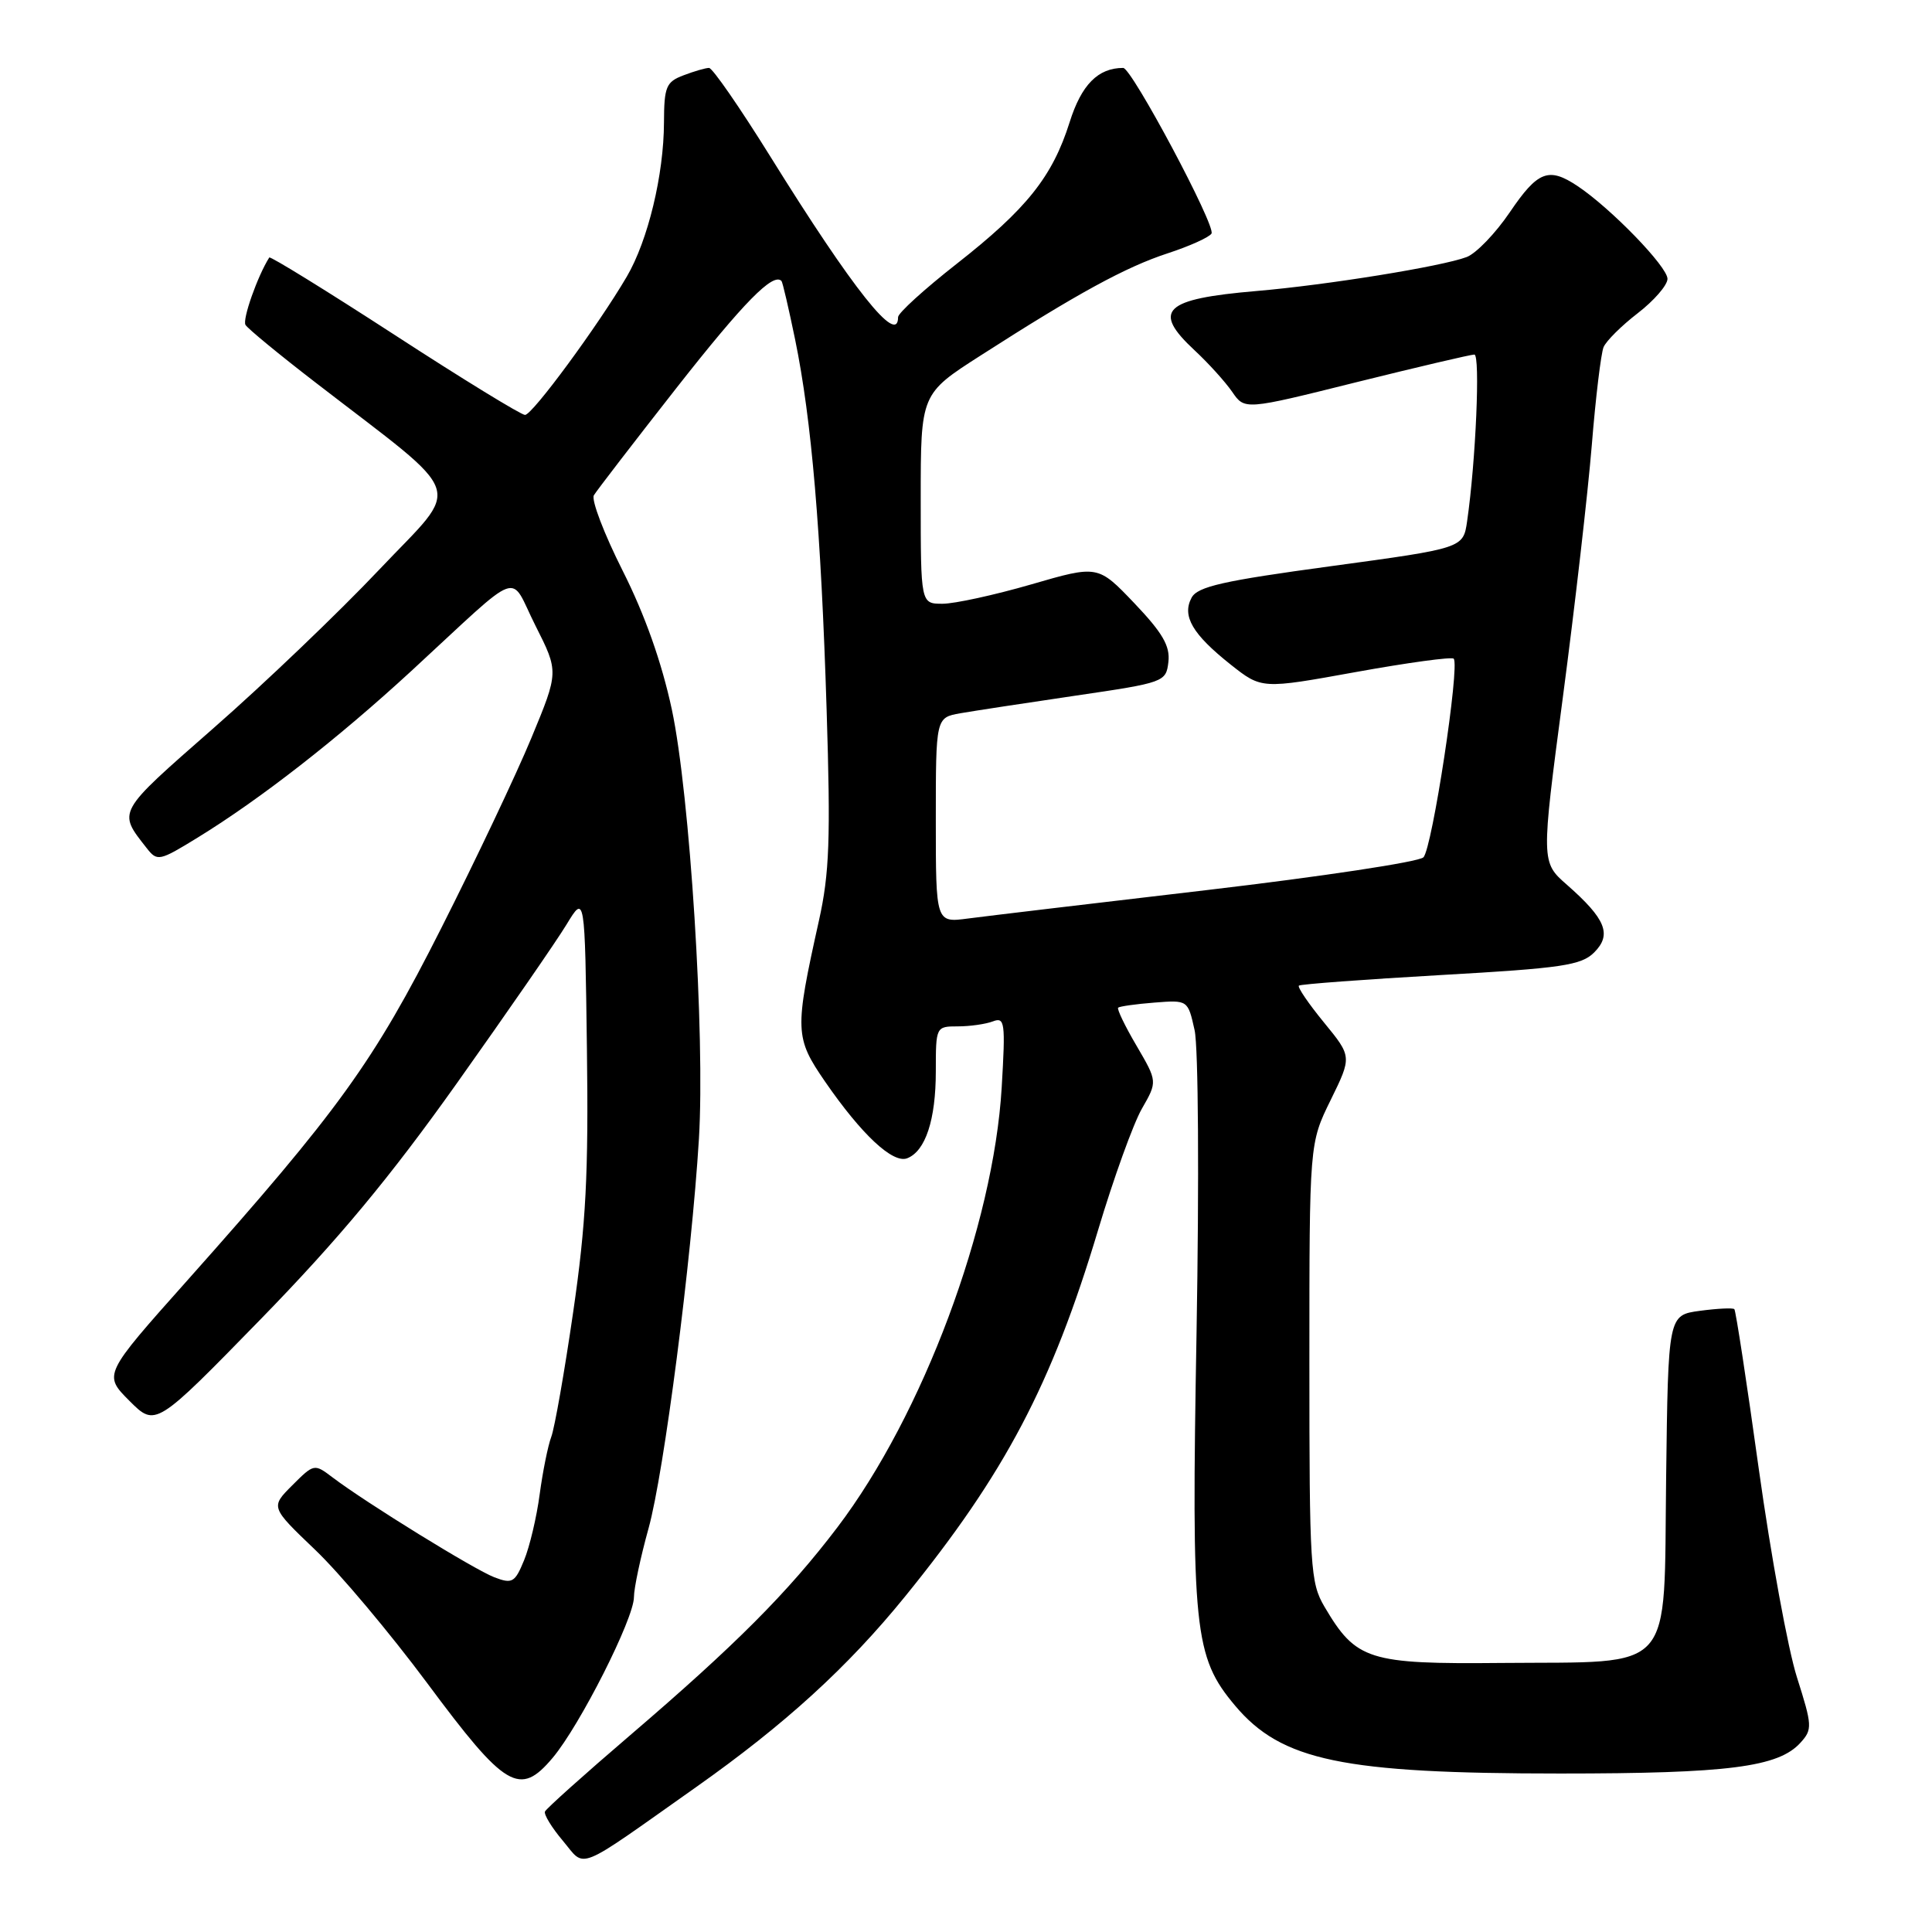 <?xml version="1.0" encoding="UTF-8" standalone="no"?>
<!DOCTYPE svg PUBLIC "-//W3C//DTD SVG 1.1//EN" "http://www.w3.org/Graphics/SVG/1.1/DTD/svg11.dtd" >
<svg xmlns="http://www.w3.org/2000/svg" xmlns:xlink="http://www.w3.org/1999/xlink" version="1.1" viewBox="0 0 256 256">
 <g >
 <path fill="currentColor"
d=" M 92.21 236.82 C 104.01 228.49 112.32 220.91 119.92 211.55 C 133.17 195.23 139.35 183.50 145.50 163.00 C 147.56 156.12 150.17 148.88 151.31 146.90 C 153.37 143.31 153.37 143.31 150.60 138.57 C 149.07 135.97 147.98 133.70 148.16 133.52 C 148.35 133.35 150.50 133.04 152.95 132.85 C 157.40 132.50 157.40 132.50 158.29 136.50 C 158.79 138.74 158.90 156.33 158.55 176.50 C 157.85 216.01 158.21 219.53 163.65 226.00 C 169.80 233.31 177.89 235.00 206.74 235.00 C 229.02 235.00 235.65 234.15 238.57 230.92 C 240.17 229.16 240.14 228.66 238.11 222.27 C 236.92 218.55 234.65 206.12 233.05 194.66 C 231.46 183.20 230.00 173.66 229.81 173.47 C 229.62 173.28 227.57 173.38 225.25 173.69 C 221.04 174.26 221.04 174.26 220.77 195.87 C 220.44 222.12 222.21 220.14 198.99 220.35 C 181.31 220.52 179.69 220.00 175.50 212.90 C 173.62 209.71 173.50 207.70 173.50 180.50 C 173.50 151.50 173.50 151.50 176.32 145.76 C 179.14 140.01 179.14 140.01 175.43 135.48 C 173.39 132.99 171.89 130.79 172.11 130.60 C 172.32 130.41 180.78 129.78 190.89 129.20 C 206.98 128.29 209.53 127.91 211.24 126.20 C 213.61 123.83 212.78 121.77 207.64 117.25 C 204.20 114.24 204.20 114.24 207.09 92.37 C 208.68 80.34 210.40 65.33 210.92 59.00 C 211.43 52.67 212.14 46.83 212.48 46.00 C 212.83 45.17 214.87 43.15 217.01 41.50 C 219.15 39.85 220.93 37.81 220.95 36.96 C 221.00 35.39 213.46 27.60 209.03 24.65 C 205.20 22.10 203.77 22.65 200.06 28.12 C 198.17 30.91 195.59 33.59 194.34 34.06 C 191.07 35.30 175.87 37.76 166.50 38.56 C 154.18 39.61 152.60 41.13 158.30 46.43 C 160.12 48.12 162.35 50.59 163.27 51.92 C 164.93 54.34 164.93 54.34 179.71 50.65 C 187.85 48.63 194.89 46.98 195.36 46.98 C 196.16 47.00 195.55 61.15 194.40 69.07 C 193.88 72.64 193.88 72.64 176.37 75.02 C 162.06 76.96 158.68 77.72 157.89 79.20 C 156.59 81.63 158.01 84.04 163.07 88.06 C 167.18 91.31 167.18 91.31 179.65 89.05 C 186.51 87.81 192.35 87.01 192.62 87.28 C 193.47 88.14 189.77 112.45 188.61 113.60 C 188.00 114.21 175.12 116.15 160.00 117.93 C 144.88 119.70 130.59 121.40 128.25 121.71 C 124.00 122.27 124.00 122.27 124.00 108.68 C 124.00 95.09 124.00 95.09 127.25 94.51 C 129.04 94.20 135.90 93.15 142.50 92.18 C 154.30 90.45 154.51 90.37 154.82 87.70 C 155.06 85.60 154.05 83.86 150.31 79.93 C 145.48 74.87 145.48 74.87 136.63 77.44 C 131.76 78.85 126.48 80.00 124.89 80.00 C 122.00 80.00 122.00 80.00 122.00 66.10 C 122.00 52.19 122.00 52.19 129.93 47.11 C 142.75 38.88 149.17 35.38 154.74 33.56 C 157.62 32.62 160.23 31.44 160.53 30.95 C 161.14 29.97 149.96 9.00 148.83 9.00 C 145.49 9.00 143.29 11.23 141.73 16.20 C 139.45 23.41 136.05 27.68 126.75 34.97 C 122.49 38.31 119.00 41.48 119.00 42.02 C 119.00 45.88 113.05 38.40 102.08 20.75 C 98.06 14.29 94.41 9.00 93.95 9.00 C 93.50 9.00 91.98 9.44 90.57 9.98 C 88.26 10.85 88.00 11.49 87.98 16.23 C 87.96 23.15 85.86 31.87 83.05 36.66 C 79.26 43.13 70.55 54.97 69.57 54.98 C 69.07 54.99 61.28 50.22 52.28 44.37 C 43.28 38.53 35.81 33.92 35.68 34.12 C 34.13 36.56 32.09 42.34 32.53 43.05 C 32.84 43.56 37.01 46.99 41.80 50.68 C 62.14 66.38 61.27 63.83 50.25 75.48 C 44.89 81.15 35.00 90.61 28.27 96.50 C 15.39 107.80 15.58 107.45 19.43 112.37 C 20.84 114.17 21.09 114.12 26.20 110.98 C 34.53 105.86 44.72 97.91 54.50 88.91 C 69.57 75.02 67.38 75.82 70.95 82.90 C 74.04 89.02 74.04 89.02 70.42 97.76 C 68.43 102.57 63.05 113.92 58.46 123.00 C 49.49 140.76 44.91 147.10 24.75 169.74 C 13.69 182.15 13.69 182.15 17.15 185.62 C 20.61 189.08 20.61 189.08 34.56 174.78 C 44.85 164.22 51.66 156.03 60.57 143.49 C 67.21 134.14 73.74 124.70 75.07 122.50 C 77.50 118.50 77.50 118.50 77.77 138.98 C 77.99 155.57 77.65 162.18 75.95 173.85 C 74.80 181.77 73.49 189.21 73.05 190.38 C 72.61 191.54 71.92 194.97 71.51 198.00 C 71.11 201.03 70.18 204.96 69.44 206.75 C 68.23 209.70 67.87 209.90 65.51 209.00 C 62.88 208.00 48.52 199.14 44.06 195.76 C 41.65 193.93 41.60 193.94 38.73 196.81 C 35.84 199.70 35.84 199.70 41.75 205.35 C 45.01 208.45 51.68 216.40 56.59 223.00 C 66.98 237.00 68.86 238.12 73.24 232.91 C 76.85 228.61 84.00 214.47 84.00 211.63 C 84.00 210.46 84.87 206.35 85.94 202.50 C 87.98 195.15 91.63 166.95 92.61 150.92 C 93.44 137.28 91.42 105.27 89.02 94.00 C 87.68 87.76 85.45 81.46 82.51 75.63 C 80.05 70.75 78.33 66.25 78.69 65.63 C 79.06 65.01 84.00 58.59 89.67 51.36 C 98.57 40.03 102.44 36.09 103.55 37.23 C 103.70 37.38 104.51 40.88 105.36 45.00 C 107.54 55.61 108.79 70.32 109.53 94.00 C 110.07 111.16 109.91 115.72 108.51 122.00 C 105.27 136.59 105.31 137.48 109.34 143.34 C 114.17 150.34 118.30 154.20 120.20 153.48 C 122.63 152.54 124.00 148.38 124.00 141.95 C 124.00 136.04 124.02 136.00 126.92 136.00 C 128.52 136.00 130.61 135.70 131.56 135.34 C 133.15 134.73 133.24 135.46 132.73 144.09 C 131.65 162.38 122.28 187.47 110.95 202.39 C 104.41 211.00 97.44 217.99 83.46 229.96 C 77.43 235.12 72.37 239.66 72.21 240.04 C 72.05 240.43 73.11 242.17 74.58 243.91 C 77.67 247.59 76.04 248.24 92.21 236.82 Z "/>
</g>
</svg>